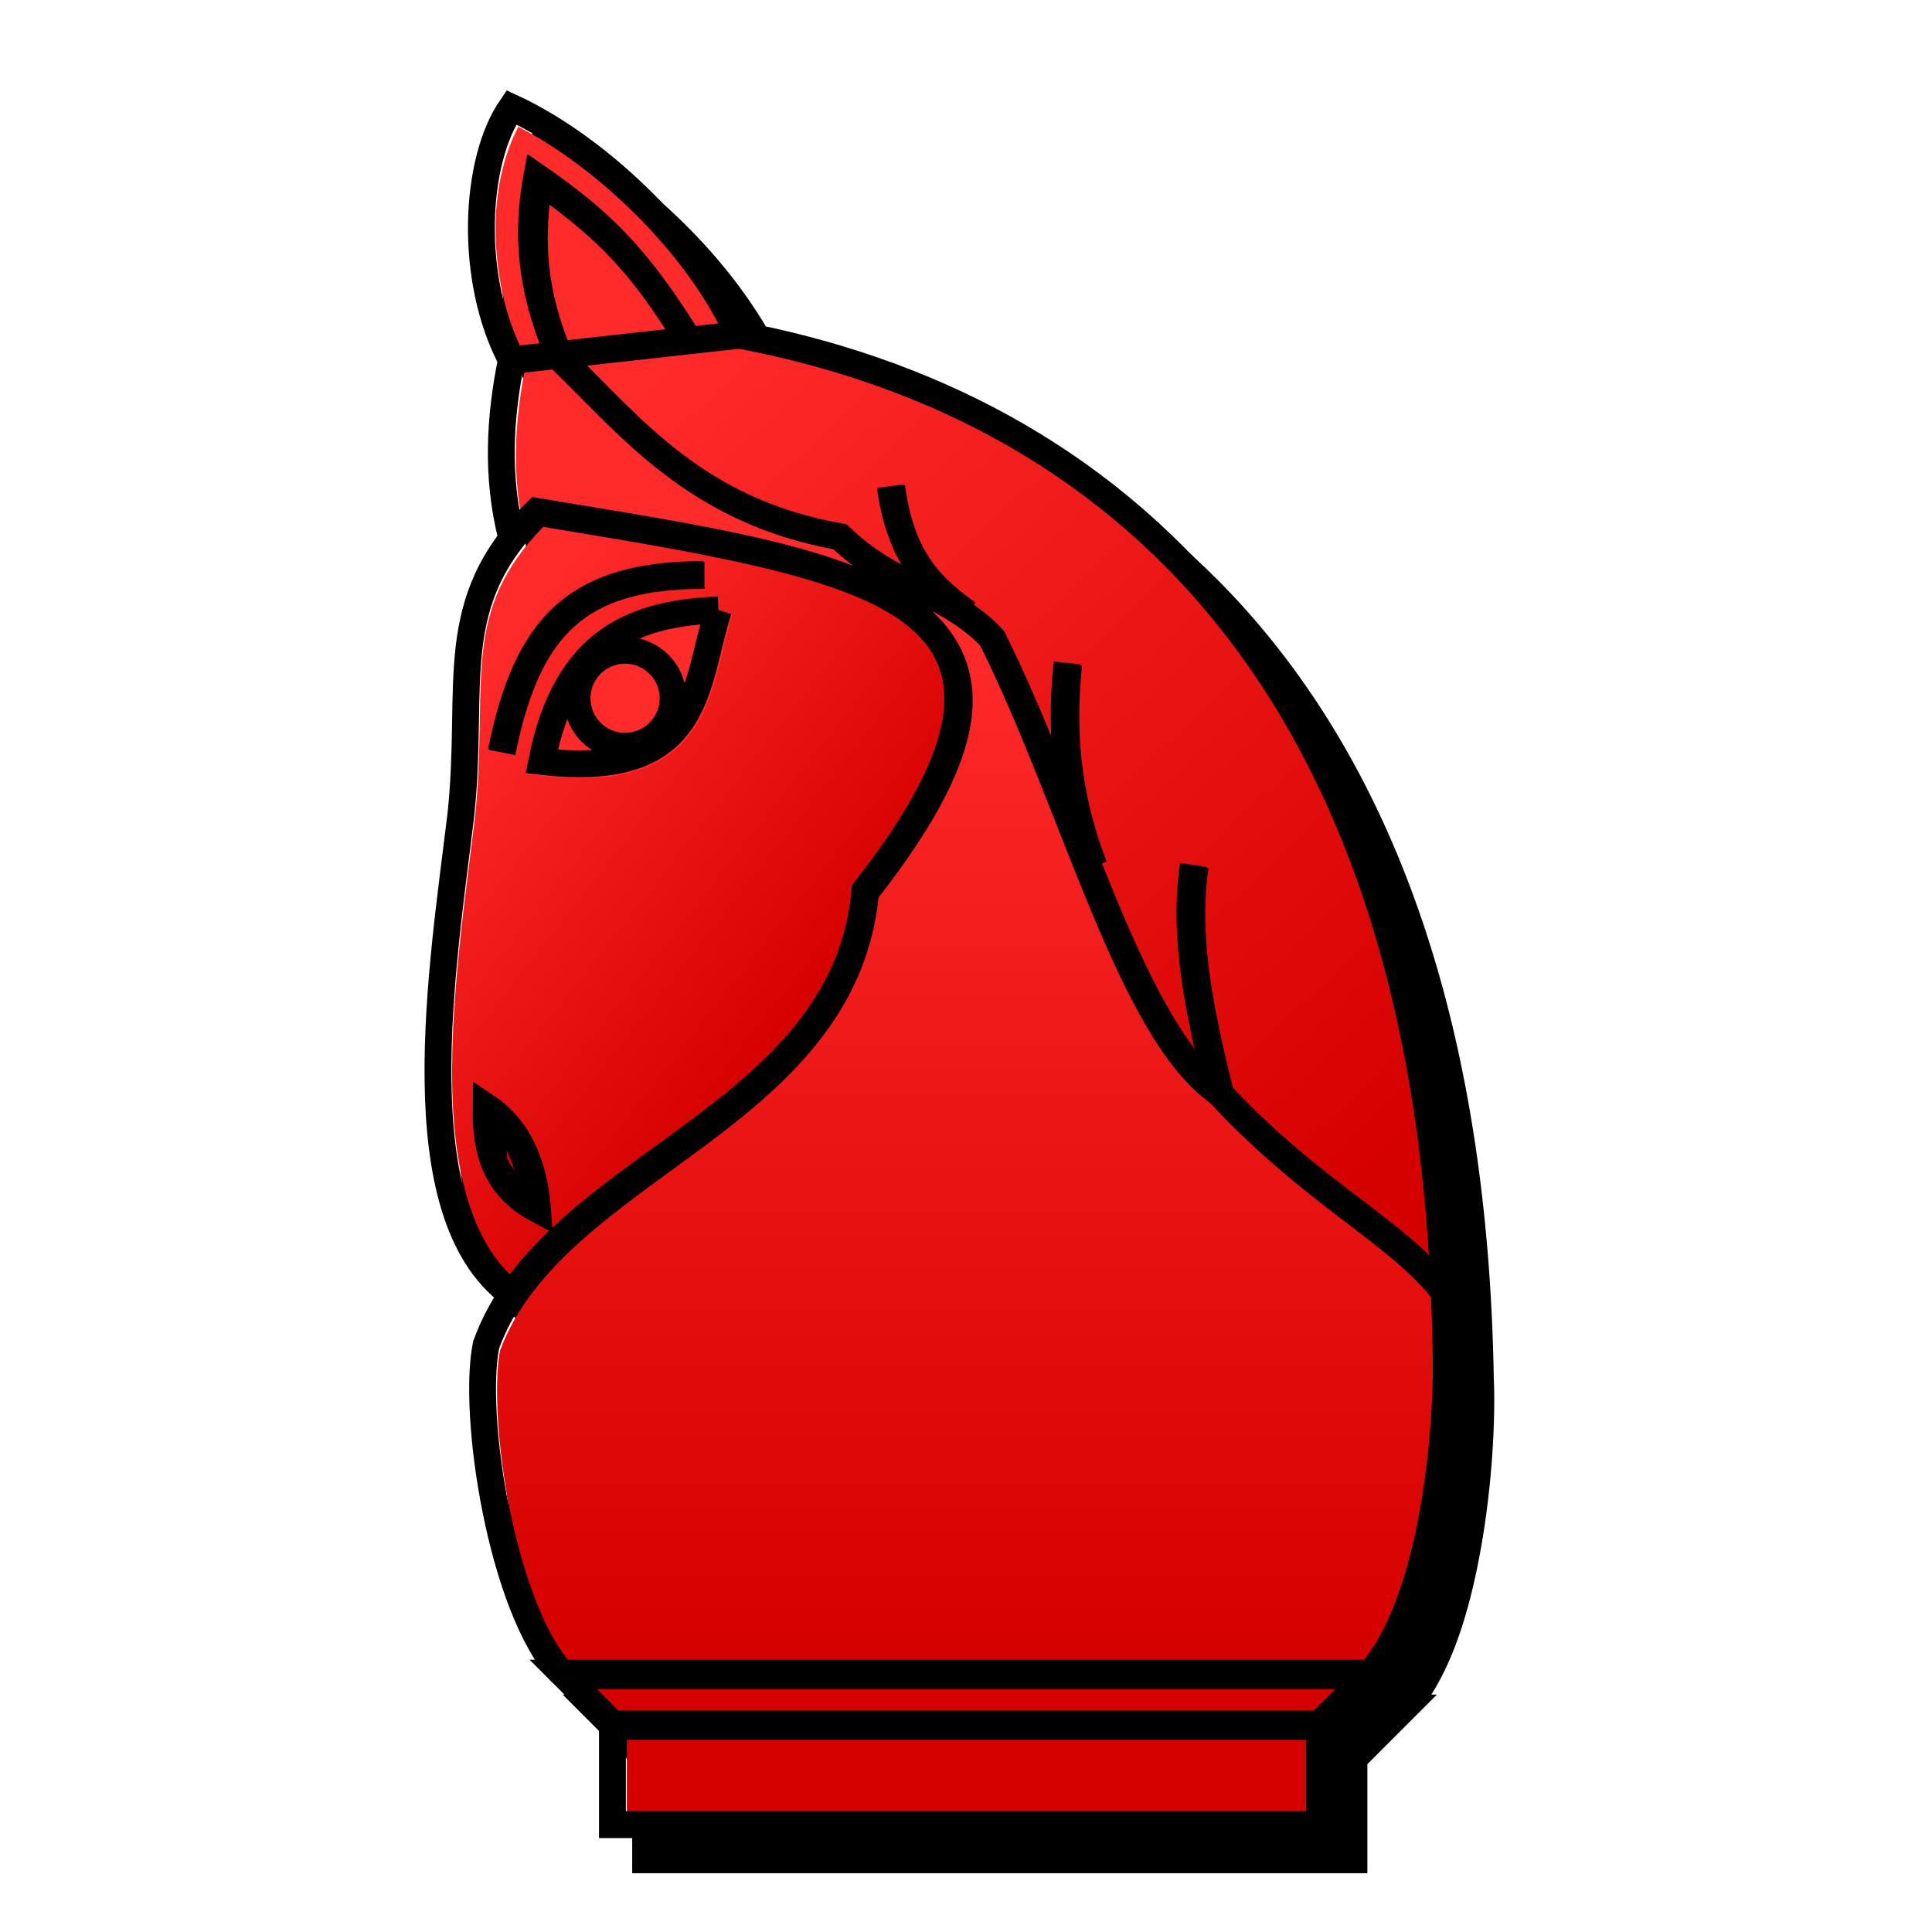 <svg height="360" viewBox="0 0 95.25 95.25" width="360" xmlns="http://www.w3.org/2000/svg" xmlns:xlink="http://www.w3.org/1999/xlink"><linearGradient id="a"><stop offset="0" stop-color="#ff2a2a"/><stop offset="1" stop-color="#d40000"/></linearGradient><linearGradient id="b" gradientUnits="userSpaceOnUse" x1="85" x2="155" xlink:href="#a" y1="130" y2="185"/><linearGradient id="c" gradientUnits="userSpaceOnUse" x1="180" x2="180" xlink:href="#a" y1="115" y2="310"/><linearGradient id="d" gradientUnits="userSpaceOnUse" x1="125" x2="265" xlink:href="#a" y1="65" y2="215"/><filter id="e" color-interpolation-filters="sRGB"><feFlood flood-opacity=".498" result="flood"/><feComposite in="flood" in2="SourceGraphic" operator="in" result="composite1"/><feGaussianBlur in="composite1" result="blur" stdDeviation="3"/><feOffset dx="6" dy="6" result="offset"/><feComposite in="SourceGraphic" in2="offset" operator="over" result="composite2"/></filter><path d="m94.436 16.854-1.195 1.727c-3.924 5.675-5.899 14.036-6.031 23.023-.128 8.692 1.536 17.967 5.475 25.82-2.063 10.555-2.622 21.376.02 32.459-4.912 6.741-6.971 13.534-7.789 20.605-1.076 9.304-.257 19.081-1.521 31.01-1.689 14.012-4.488 32.666-4.273 49.895.205 16.478 3.268 31.799 13.441 40.445-1.557 2.555-3.276 4.996-4.324 7.898l-.061.17-.037.178c-1.496 7.254-.673 19.501 1.824 31.889 2.047 10.152 5.146 20.228 9.693 27.291h-.982l4.189 4.191.01.01 8.74 8.74v20.293h68.386 68.387v-20.293l8.77-8.77.008-.008 4.162-4.164h-1.039c4.658-7.297 7.446-17.242 9.227-27.225 2.149-12.047 2.702-24.104 2.398-31.549h-.002c-1.049-63.017-17.047-107.438-41.604-137.725-24.266-29.929-56.801-45.919-90.936-52.619-8.196-17.156-26.059-34.584-43.029-42.416z" filter="url(#e)" transform="scale(.265)"/><g transform="scale(.265)"><path d="m96.438 23.586c14.321 7.359 29.763 22.293 37.393 36.68l-4.303.477c-9.199-14.554-15.977-21.399-28.107-29.797l-3.189-2.207-.693 3.816c-1.797 9.885-1.361 19.749 2.977 31.408l-3.758.418c-3.201-6.788-4.662-15.018-4.549-22.703.106-7.233 1.822-13.593 4.23-18.092z" fill="#ff2a2a"/><path d="m102.246 38.098c8.597 6.394 14.491 12.242 21.715 23.264l-18.314 2.033c-3.726-9.584-4.223-17.407-3.4-25.297z" fill="#ff2a2a"/><path d="m137.48 64.887c33.592 6.419 65.286 21.846 88.943 51.023 21.54 26.566 36.494 64.628 39.836 117.984-9.503-9.293-22.595-16.245-36.926-31.604-3.421-14.036-6.42-27.776-4.512-40.754l-4.945-.723c-1.701 11.572.148 23.235 2.746 34.785-5.171-6.643-10.107-16.732-14.875-28.223-.916-2.207-1.83-4.472-2.746-6.764l.863-.33c-5.143-13.41-5.753-25.157-4.555-36.488l-4.975-.531c-.499 4.713-.686 9.562-.4 14.582-2.839-6.924-5.799-13.758-8.996-20.141l-.156-.318-.242-.258c-1.692-1.832-3.508-3.325-5.385-4.625l.299-.418c-6.216-4.444-11.366-9.039-13.096-21.834l-4.953.67c.815 6.029 2.51 10.66 4.697 14.359-3.396-1.86-6.718-3.987-9.887-7.072l-.555-.539-.752-.133c-24.04-4.254-35.66-17.449-47.691-29.51z" fill="url(#d)"/><path d="m103.105 68.705-.143.146c12.607 12.249 25.419 28.334 52.338 33.381 1.288 1.208 2.593 2.282 3.902 3.26-14.982-5.919-35.95-8.87-58.795-12.664l-1.248-.207-.906.885c-.502.491-.979.984-1.445 1.475-1.446-8.615-.862-17.118.729-25.656z" fill="#ff2a2a"/><path d="m101.059 98.023c28.756 4.766 54.329 8.794 66.518 17.4 6.207 4.383 9.078 9.401 8.26 17.059-.818 7.657-5.836 18.126-16.623 31.854l-.465.59-.061.738c-1.775 20.366-15.559 32.396-31.105 43.908-8.425 6.239-17.349 12.24-24.801 19.285l-.291-4.035c-.666-9.273-4.146-16.485-10.52-20.729l-3.801-2.531-.082 4.57c-.068 3.902.219 7.877 1.764 11.596 1.545 3.719 4.428 7.082 8.984 9.486l3.648 1.922c-2.689 2.566-5.185 5.267-7.383 8.176-7.733-7.266-10.792-20.539-10.984-35.986-.207-16.648 2.54-35.119 4.244-49.26l.008-.021v-.016c1.318-12.429.512-22.384 1.506-30.975.954-8.247 3.629-15.277 11.184-23.031z" fill="url(#b)"/><path d="m173.352 113.664c3.483 1.875 6.608 3.856 9.299 6.705 7.524 15.111 13.912 33.109 20.477 48.928 6.56 15.808 13.11 29.475 22.238 36.078 17.35 18.717 32.645 25.653 41.287 36.363.118 2.924.212 5.88.262 8.893l2.5-.041-2.5.1c.284 6.967-.252 18.854-2.324 30.473-1.981 11.107-5.497 21.98-10.463 28.102h-148.279c-4.654-5.629-8.689-16.904-10.982-28.279-2.388-11.848-2.978-23.972-1.838-29.713 5.79-15.783 21.831-26.051 37.529-37.676 15.533-11.503 30.592-24.76 32.893-46.633 10.806-13.847 16.385-24.793 17.363-33.949.849-7.945-2.073-14.447-7.461-19.35z" fill="url(#c)"/><path d="m94.201 213.957c.636 1.089 1.042 2.481 1.49 3.787-.406-.644-.934-1.235-1.225-1.934-.22-.529-.105-1.287-.266-1.854z" fill="#d40000"/><path d="m110.742 314.262h138.516l-4.416 4.414h-64.842-64.842z" fill="#d40000"/><path d="m116.619 323.674h63.381 63.381v13.826h-63.381-63.381z" fill="#d40000"/><g fill="#ff2a2a"><path d="m130.512 116.598c-.997 3.731-1.821 7.441-2.963 10.711-1.034-4.049-4.236-7.249-8.287-8.277 3.4-1.371 7.212-2.052 11.25-2.434z"/><path d="m116.471 123.676c3.587-0 6.437 2.851 6.438 6.438s-2.851 6.445-6.438 6.445c-3.587.001-6.442-2.858-6.443-6.445l-2.219.004c.001-.001.001-.003.002-.004h2.217c0-3.587 2.857-6.437 6.443-6.438z"/><path d="m105.939 134.574c.823 1.927 2.168 3.578 3.846 4.795-1.677.005-3.465-.053-5.303-.146.439-1.669.934-3.194 1.457-4.648z"/><path d="m133.775 111.148c-7.737.336-15.368 1.617-21.74 6.105-6.372 4.489-11.18 12.109-13.547 24.146l-.523 2.65 2.687.309c7.742.895 13.637.448 18.262-1.121 4.625-1.569 7.909-4.332 10.129-7.596 4.441-6.528 5.097-14.704 7.219-21.223l-2.383-.775z"/></g></g><g transform="translate(0 -201.75)"><g fill="none" stroke="#000" stroke-width="1.323"><path d="m30.194 286.728-2.49-2.49h39.843l-2.49 2.49"/><path d="m25.213 265.561c-5.432-4-3.388-16.207-2.49-23.657.683-6.445-.862-10.442 3.735-14.941 15.546 2.581 27.754 3.955 16.186 18.676-.987 11.326-15.439 13.447-18.676 22.412-.706 3.424.747 12.976 3.735 16.186"/><path d="m26.458 261.281c-2.178-1.149-2.525-3-2.49-4.98 1.497.997 2.324 2.66 2.49 4.98z"/><path d="m24.715 238.791c1.245-6.225 3.735-8.716 9.961-8.716"/><path d="m35.423 231.818c-3.984.173-7.507 1.324-8.716 7.471 7.939.918 7.527-3.818 8.716-7.471"/><path d="m67.547 284.238c3.159-3.514 3.891-12.373 3.735-16.186"/><path d="m28.45 236.176a2.366 2.366 0 0 1 2.366-2.366 2.366 2.366 0 0 1 2.366 2.365 2.366 2.366 0 0 1 -2.365 2.366 2.366 2.366 0 0 1 -2.366-2.365"/><path d="m25.213 228.208c-.742-2.959-.582-5.852 0-8.716l11.206-1.245c18.07 3.423 34.316 16.654 34.863 49.804"/><path d="m25.213 219.493c-2.106-3.987-1.837-9.794 0-12.451 4.404 2.032 9.199 6.767 11.206 11.206"/><path d="m27.517 219.212c-1.398-3.34-1.556-5.992-1.058-8.731 3.237 2.241 4.918 3.953 7.408 7.938"/><path d="m27.703 219.493c3.419 3.321 6.635 7.466 13.696 8.716 2.54 2.474 5.413 2.753 7.471 4.98 4.082 8.15 6.81 19.313 11.206 22.412 4.66 5.041 8.803 6.771 11.206 9.961"/><path d="m60.076 255.6c-.924-3.78-1.782-7.554-1.245-11.206"/><path d="m53.85 244.395c-1.401-3.654-1.57-6.891-1.245-9.961"/><path d="m47.625 231.944c-1.694-1.211-3.255-2.675-3.735-6.226"/><path d="m47.625 291.708h-17.431v-4.98h17.431"/><path d="m47.625 286.728h17.431v4.98h-17.431"/></g><path d="m131.059 104.557c-12.098 0-21.086 2.467-27.557 8.291-6.471 5.824-10.14 14.646-12.543 26.662l4.902.975c2.303-11.513 5.691-19.159 10.984-23.924 5.294-4.764 12.782-7.006 24.213-7.006z" transform="matrix(.265 0 0 .265 0 201.75)"/></g></svg>
